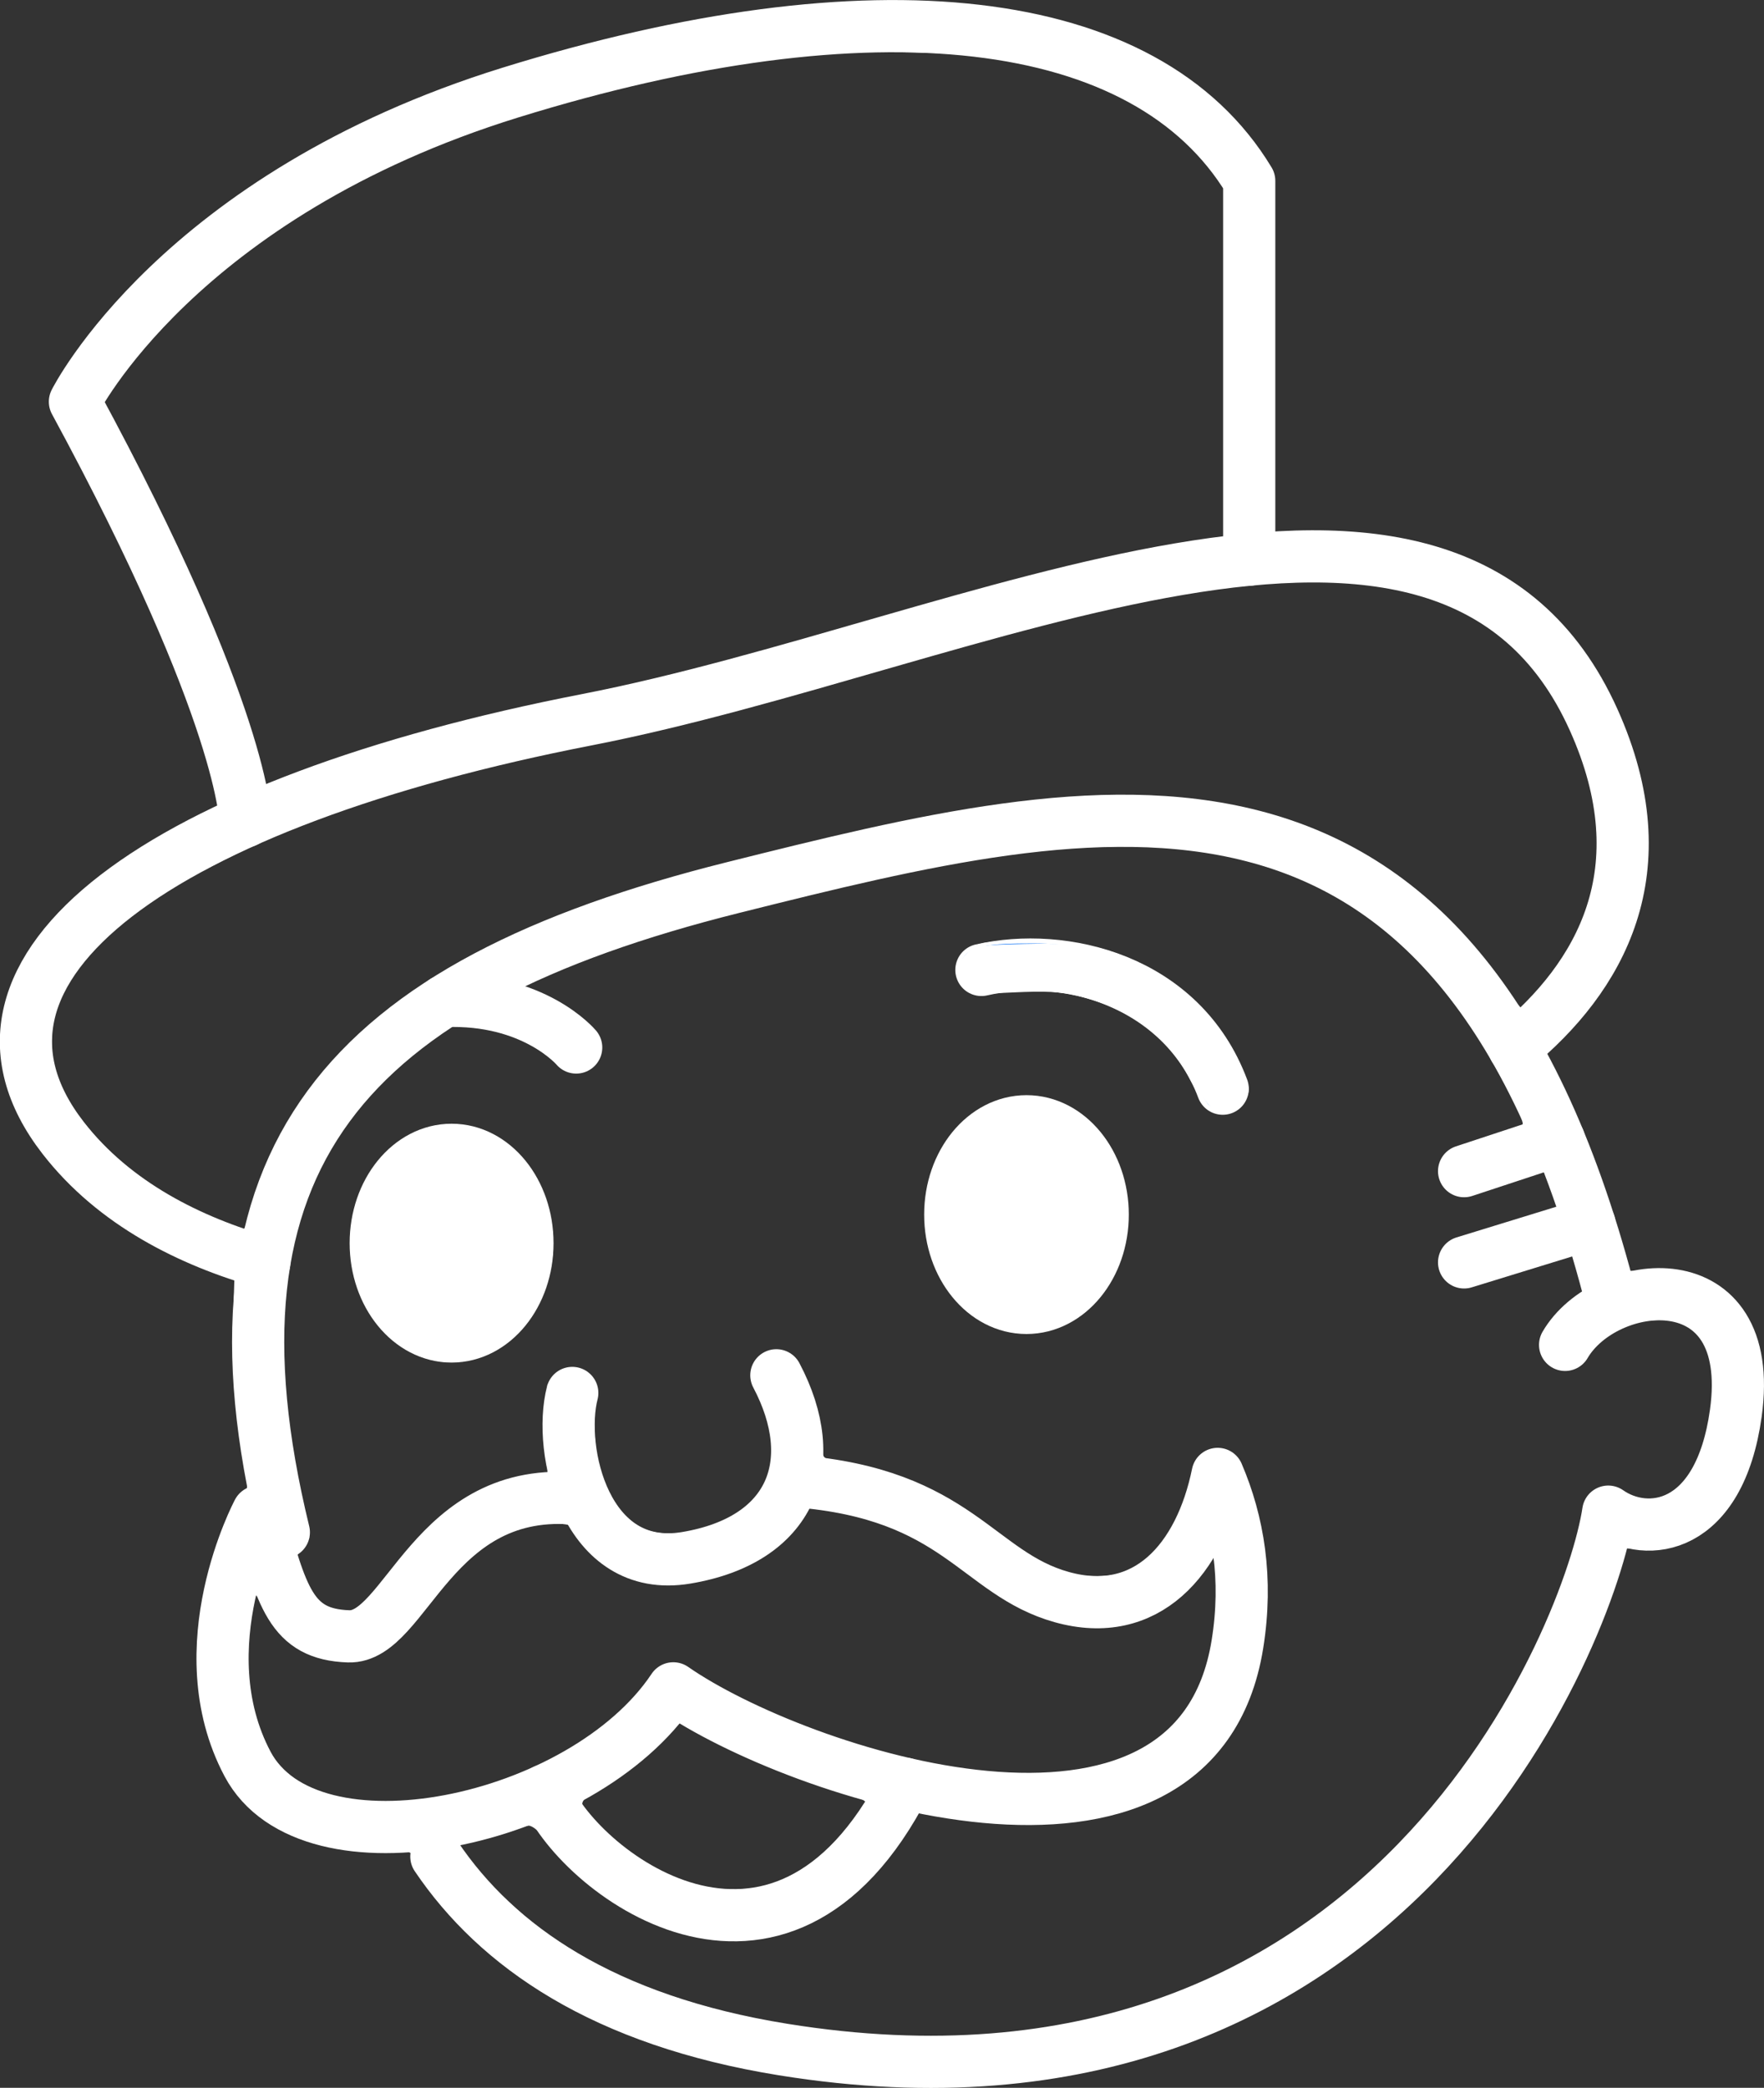 <?xml version="1.0" encoding="UTF-8" standalone="no"?>
<!-- Uploaded to: SVG Repo, www.svgrepo.com, Generator: SVG Repo Mixer Tools -->

<svg
   width="563.466"
   height="666.632"
   viewBox="0 0 33.808 39.998"
   id="b"
   version="1.1"
   xmlns="http://www.w3.org/2000/svg"
   xmlnsSvg="http://www.w3.org/2000/svg">
  <rect x="0" y="0" width="33.808" height="39.998" fill="#333333" stroke="none"/>
  <defs
     id="defs1">
    <style
       id="style1">.c{fill:none;stroke:#000000;stroke-linecap:round;stroke-linejoin:round;}</style>
  </defs>
  <path
     class="c"
     d="m 29.02,20.077 c 1.646,-1.355 2.826,-3.394 1.522,-6.289 -2.82,-6.261 -11.929,-1.432 -19.292,0 -8.123,1.579 -12.579,4.738 -10.041,8.01 0.983,1.267 2.44,1.984 3.857,2.387"
     id="path1"
     style="display:inline;stroke:#ffffff;stroke-opacity:1" />
  <path
     class="c"
     d="M 23.942,10.722 V 3.465 c -1.974,-3.272 -7.244,-3.834 -14.158,-1.692 -6.374,1.974 -8.348,5.923 -8.348,5.923 3.272,6.036 3.266,8.041 3.266,8.041"
     id="path2"
     style="stroke:#ffffff;stroke-opacity:1" />
  <path
     class="c"
     d="m 30.824,24.689 c -2.933,-11.098 -9.644,-9.468 -16.772,-7.686 -7.446,1.861 -10.36,5.19 -8.612,12.353"
     id="path3"
     style="display:inline;stroke:#ffffff;stroke-opacity:1" />
  <path
     class="c"
     d="m 29.996,25.765 c 0.764,-1.309 3.685,-1.662 3.272,1.309 -0.314,2.253 -1.708,2.405 -2.445,1.886 -0.338,2.258 -4.155,12.186 -15.813,10.305 -3.444,-0.555 -5.483,-1.974 -6.647,-3.697"
     id="path4"
     style="stroke:#ffffff;stroke-opacity:1" />
  <path
     class="c"
     d="m 11.1,28.717 c -2.82,-0.301 -3.309,2.67 -4.419,2.632 -1.109,-0.038 -1.279,-0.752 -1.734,-2.388 0,0 -1.388,2.595 -0.203,4.832 1.185,2.237 6.43,1.147 8.16,-1.448 2.35,1.636 10.003,4.193 10.812,-0.846 0.202,-1.257 0.015,-2.342 -0.379,-3.262 -0.336,1.645 -1.37,2.811 -2.987,2.36 -1.617,-0.451 -1.993,-1.974 -5.077,-2.219"
     id="path5"
     style="stroke:#ffffff;stroke-opacity:1" />
  <path
     class="c"
     d="m 10.968,26.686 c -0.282,1.091 0.251,3.481 2.181,3.159 2.031,-0.338 2.614,-1.824 1.73,-3.497"
     id="path6"
     style="stroke:#ffffff;stroke-opacity:1" />
  <path
     class="c"
     d="m 18.809,18.582 c 1.561,-0.357 3.836,0.169 4.625,2.275"
     id="path7"
     style="stroke:#ffffff;stroke-opacity:1" />
  <line
     class="c"
     x1="29.879"
     y1="21.837"
     x2="28.06"
     y2="22.437"
     id="line7"
     style="stroke:#ffffff;stroke-opacity:1" />
  <line
     class="c"
     x1="28.06"
     y1="24.185"
     x2="30.463"
     y2="23.446"
     id="line8"
     style="stroke:#ffffff;stroke-opacity:1" />
  <path
     class="c"
     d="m 10.443,34.3 c 0.563,1.505 4.489,4.597 6.907,-0.127"
     id="path8"
     style="stroke:#ffffff;stroke-opacity:1" />
  <path
     class="c"
     d="m 8.515,19.178 c 1.72,-0.069 2.528,0.89 2.528,0.89"
     id="path9"
     style="stroke:#ffffff;stroke-opacity:1" />
  <ellipse
     class="c"
     cx="8.655"
     cy="23.816"
     rx="1.454"
     ry="1.788"
     id="ellipse9"
     style="fill:#ffffff;fill-opacity:1;stroke:#ffffff;stroke-opacity:1" />
  <ellipse
     class="c"
     cx="19.673"
     cy="23.269"
     rx="1.461"
     ry="1.788"
     id="ellipse10"
     style="display:inline;fill:#ffffff;fill-opacity:1;stroke:#ffffff;stroke-opacity:1" />
  <path
     style="fill:#ffffff;fill-opacity:1;stroke-width:0.063"
     d="m 16.934,39.951 c -0.208,-0.013 -0.748,-0.069 -1.2,-0.123 C 12.231,39.403 9.703,38.151 8.171,36.083 8.033,35.897 7.916,35.68 7.911,35.601 7.903,35.463 7.879,35.457 7.113,35.426 6.057,35.382 5.44,35.166 4.826,34.625 4.456,34.299 4.071,33.557 3.921,32.88 3.778,32.24 3.821,30.89 4.005,30.201 4.186,29.522 4.469,28.821 4.634,28.643 4.774,28.492 4.775,28.481 4.686,27.971 4.544,27.159 4.448,25.911 4.471,25.175 L 4.492,24.503 4.05,24.332 C 2.209,23.619 0.757,22.353 0.219,20.989 c -0.204,-0.516 -0.202,-1.528 0.004,-2.049 0.214,-0.542 0.713,-1.248 1.193,-1.689 0.514,-0.472 1.554,-1.176 2.249,-1.524 0.281,-0.141 0.518,-0.261 0.526,-0.268 C 4.23,15.425 3.932,14.351 3.698,13.685 3.296,12.538 2.703,11.205 1.802,9.419 1.353,8.532 0.987,7.756 0.987,7.695 c 0,-0.172 0.209,-0.541 0.616,-1.088 C 2.924,4.829 5.034,3.23 7.492,2.141 9.908,1.072 13.278,0.26 16.085,0.07 c 3.721,-0.251 6.734,0.833 8.073,2.904 l 0.261,0.403 3.6e-4,3.417 3.6e-4,3.417 0.9,0.006 c 2.682,0.017 4.456,1.03 5.51,3.148 0.459,0.921 0.665,1.651 0.709,2.507 0.075,1.459 -0.42,2.726 -1.518,3.885 l -0.409,0.432 0.255,0.506 c 0.368,0.733 0.774,1.768 1.087,2.774 l 0.273,0.879 0.56,0.007 c 0.657,0.008 0.99,0.133 1.374,0.517 0.55,0.55 0.736,1.467 0.516,2.549 -0.286,1.413 -1.048,2.221 -2.112,2.237 l -0.403,0.006 -0.243,0.726 c -0.134,0.399 -0.468,1.181 -0.744,1.737 -2.155,4.352 -5.861,7.119 -10.316,7.701 -0.752,0.098 -2.286,0.163 -2.923,0.123 z m 2.147,-0.975 c 3.958,-0.341 7.211,-2.339 9.458,-5.81 0.769,-1.187 1.428,-2.653 1.725,-3.833 0.215,-0.856 0.359,-0.964 0.944,-0.705 0.523,0.232 0.942,0.065 1.248,-0.497 0.373,-0.685 0.48,-1.837 0.22,-2.354 -0.197,-0.39 -0.46,-0.519 -0.995,-0.485 -0.517,0.033 -0.831,0.191 -1.208,0.607 -0.23,0.254 -0.333,0.322 -0.485,0.322 -0.215,0 -0.455,-0.242 -0.455,-0.459 0,-0.189 0.227,-0.52 0.543,-0.79 l 0.281,-0.24 -0.112,-0.352 -0.112,-0.352 -0.979,0.306 c -0.538,0.168 -1.04,0.307 -1.114,0.308 -0.18,0.002 -0.387,-0.181 -0.435,-0.384 -0.076,-0.323 0.152,-0.471 1.234,-0.795 0.538,-0.162 0.988,-0.301 1,-0.309 0.034,-0.025 -0.198,-0.721 -0.241,-0.721 -0.022,0 -0.335,0.099 -0.696,0.221 -0.804,0.271 -1.018,0.281 -1.195,0.055 -0.299,-0.38 -0.083,-0.63 0.785,-0.909 0.347,-0.112 0.656,-0.226 0.686,-0.253 0.079,-0.072 -0.662,-1.458 -1.133,-2.118 -1.233,-1.729 -2.744,-2.705 -4.795,-3.099 -0.851,-0.164 -2.677,-0.148 -3.934,0.033 -2.375,0.342 -6.326,1.32 -8.037,1.988 -0.939,0.367 -1.259,0.506 -1.26,0.549 -3.6e-4,0.019 0.106,0.072 0.236,0.118 0.35,0.122 0.8,0.423 1.055,0.705 0.246,0.273 0.259,0.317 0.151,0.521 -0.199,0.374 -0.43,0.378 -0.898,0.015 -0.442,-0.343 -0.944,-0.539 -1.504,-0.586 l -0.423,-0.035 -0.43,0.319 c -0.495,0.368 -1.361,1.24 -1.642,1.656 -1.161,1.714 -1.424,3.892 -0.83,6.875 l 0.193,0.97 -0.131,0.177 c -0.125,0.17 -0.126,0.187 -0.027,0.451 0.161,0.43 0.37,0.672 0.652,0.756 0.35,0.105 0.472,0.025 1.042,-0.677 0.944,-1.162 1.723,-1.718 2.622,-1.872 l 0.407,-0.07 v -0.848 -0.848 l 0.177,-0.153 c 0.221,-0.191 0.425,-0.194 0.597,-0.011 0.119,0.127 0.132,0.212 0.125,0.805 -0.017,1.383 0.512,2.209 1.416,2.21 0.765,6.96e-4 1.567,-0.392 1.835,-0.899 0.21,-0.395 0.195,-1.077 -0.033,-1.609 -0.093,-0.216 -0.169,-0.465 -0.169,-0.553 0,-0.317 0.386,-0.514 0.689,-0.352 0.224,0.12 0.632,1.296 0.637,1.835 0.001,0.148 0.036,0.165 0.575,0.269 0.801,0.156 1.497,0.448 2.202,0.925 0.332,0.225 0.802,0.542 1.045,0.706 0.243,0.164 0.578,0.343 0.744,0.399 0.406,0.136 1.021,0.128 1.34,-0.017 0.492,-0.224 0.966,-0.935 1.164,-1.745 0.098,-0.402 0.221,-0.537 0.488,-0.537 0.293,0 0.421,0.154 0.61,0.734 0.245,0.752 0.312,1.184 0.31,1.981 -0.006,2.294 -1.004,3.698 -3.014,4.242 -0.427,0.116 -0.671,0.136 -1.579,0.134 -0.673,-0.002 -1.255,-0.037 -1.56,-0.096 l -0.487,-0.093 -0.277,0.417 c -1.058,1.591 -2.501,2.28 -4.05,1.936 -0.961,-0.214 -2.073,-0.918 -2.745,-1.74 -0.188,-0.229 -0.328,-0.345 -0.414,-0.34 -0.072,0.004 -0.405,0.087 -0.742,0.185 l -0.612,0.178 0.134,0.194 c 0.277,0.4 1.297,1.358 1.784,1.676 1.318,0.86 2.989,1.42 4.989,1.672 1.302,0.164 2.287,0.192 3.411,0.095 z M 15.085,35.997 c 0.199,-0.092 0.508,-0.304 0.689,-0.471 0.384,-0.357 0.814,-0.882 0.814,-0.994 0,-0.043 -0.178,-0.128 -0.395,-0.188 -0.616,-0.171 -1.764,-0.636 -2.497,-1.013 l -0.668,-0.343 -0.495,0.466 c -0.272,0.256 -0.707,0.598 -0.967,0.76 -0.55,0.343 -0.551,0.321 0.042,0.884 0.498,0.473 0.935,0.753 1.489,0.953 0.597,0.216 1.456,0.193 1.989,-0.053 z M 8.661,34.389 c 1.477,-0.286 2.921,-1.101 3.701,-2.089 0.394,-0.499 0.509,-0.509 1.182,-0.1 1.274,0.774 3.241,1.45 4.938,1.699 0.846,0.124 2.022,0.095 2.61,-0.064 1.134,-0.306 1.808,-0.975 2.09,-2.075 0.117,-0.456 0.187,-1.531 0.116,-1.773 l -0.053,-0.181 -0.261,0.345 c -0.626,0.829 -1.652,1.173 -2.691,0.902 -0.512,-0.133 -0.91,-0.348 -1.812,-0.98 -0.434,-0.304 -0.908,-0.612 -1.053,-0.685 -0.324,-0.163 -1.204,-0.421 -1.634,-0.479 -0.301,-0.041 -0.324,-0.034 -0.409,0.126 -0.142,0.265 -0.723,0.762 -1.099,0.94 -0.755,0.357 -1.617,0.444 -2.21,0.223 -0.365,-0.137 -0.895,-0.564 -1.044,-0.842 -0.08,-0.149 -0.124,-0.165 -0.454,-0.165 -0.811,0 -1.406,0.362 -2.238,1.361 -0.711,0.854 -1.024,1.132 -1.373,1.217 C 6.62,31.853 6.105,31.767 5.766,31.568 5.438,31.376 5.331,31.259 5.101,30.838 5,30.654 4.902,30.53 4.882,30.562 c -0.082,0.133 -0.173,1.212 -0.134,1.595 0.023,0.227 0.116,0.64 0.206,0.918 0.136,0.418 0.219,0.561 0.485,0.827 0.613,0.615 1.709,0.781 3.222,0.488 z M 4.867,23.027 c 0.849,-2.722 3.176,-4.636 7.235,-5.951 1.769,-0.573 5.653,-1.458 7.421,-1.69 1.067,-0.14 2.87,-0.143 3.695,-0.005 2.262,0.377 4.027,1.45 5.413,3.289 0.264,0.35 0.499,0.637 0.523,0.637 0.133,0 0.799,-0.89 1.041,-1.389 0.326,-0.674 0.412,-1.048 0.412,-1.787 -0.001,-1.349 -0.625,-2.795 -1.608,-3.729 -1.32,-1.254 -3.407,-1.564 -6.602,-0.983 -1.217,0.222 -2.769,0.615 -5.589,1.416 -2.873,0.816 -4.052,1.119 -5.545,1.425 -2.045,0.419 -3.782,0.893 -5.128,1.398 -1.106,0.415 -2.696,1.208 -3.332,1.663 -0.698,0.499 -1.35,1.184 -1.592,1.673 -0.254,0.514 -0.294,1.169 -0.102,1.679 0.391,1.042 1.561,2.094 2.979,2.678 0.292,0.12 0.549,0.219 0.571,0.22 0.022,6.36e-4 0.116,-0.243 0.209,-0.541 z m 0.744,-8.166 c 1.259,-0.498 3.371,-1.086 5.354,-1.491 1.52,-0.31 2.721,-0.617 5.558,-1.42 1.337,-0.378 2.815,-0.789 3.284,-0.912 0.822,-0.215 2.743,-0.615 3.363,-0.699 l 0.3,-0.041 V 6.929 3.559 L 23.228,3.254 C 22.313,2.103 21.027,1.437 19.082,1.108 18.305,0.977 16.104,0.959 15.166,1.076 12.741,1.38 9.934,2.101 8.029,2.911 6.164,3.703 4.525,4.808 3.226,6.147 c -0.582,0.6 -1.229,1.414 -1.229,1.546 0,0.03 0.31,0.666 0.688,1.413 1.079,2.131 1.802,3.847 2.182,5.18 0.219,0.767 0.215,0.758 0.253,0.758 0.018,0 0.239,-0.082 0.491,-0.182 z"
     id="path10" />
  <path
     style="display:inline;fill:#ffffff;stroke:#ffffff;stroke-width:0.063;stroke-opacity:1"
     d="m 8.237,26.009 c -1.362,-0.378 -1.942,-2.273 -1.089,-3.561 0.831,-1.255 2.459,-1.136 3.152,0.231 0.085,0.168 0.189,0.494 0.232,0.725 0.28,1.522 -0.992,2.967 -2.295,2.606 z m 0.896,-1.039 c 0.592,-0.437 0.664,-1.603 0.135,-2.16 -0.398,-0.418 -0.852,-0.419 -1.228,-0.002 -0.743,0.823 -0.242,2.443 0.715,2.31 0.121,-0.017 0.291,-0.083 0.379,-0.148 z"
     id="path11" />
  <path
     style="display:inline;opacity:1;fill:#0e73f6;fill-opacity:1;stroke:#ffffff;stroke-width:0.06;stroke-opacity:1"
     d="m 23.142,21.185 c -0.053,-0.061 -0.192,-0.295 -0.31,-0.52 -0.423,-0.809 -1.203,-1.386 -2.189,-1.62 -0.33,-0.078 -0.606,-0.092 -1.23,-0.062 -0.75,0.036 -0.814,0.03 -0.932,-0.088 -0.162,-0.162 -0.162,-0.444 -4.8e-4,-0.617 0.171,-0.184 0.469,-0.236 1.327,-0.234 1.301,0.004 2.255,0.387 3.133,1.258 0.393,0.39 0.565,0.62 0.742,0.989 0.268,0.558 0.274,0.615 0.099,0.837 -0.157,0.199 -0.491,0.228 -0.64,0.056 z"
     id="path12" />
  <path
     style="opacity:1;fill:#0e73f6;fill-opacity:1;stroke:#ffffff;stroke-width:0.063;stroke-opacity:1"
     d="m 19.129,25.342 c -0.534,-0.19 -0.987,-0.714 -1.194,-1.378 -0.27,-0.867 -0.017,-1.814 0.645,-2.412 0.353,-0.319 0.627,-0.423 1.113,-0.423 0.504,0 0.858,0.158 1.211,0.542 0.475,0.515 0.546,0.723 0.546,1.582 0,0.672 -0.017,0.789 -0.147,1.033 -0.485,0.909 -1.375,1.341 -2.175,1.056 z m 1.088,-0.897 c 0.331,-0.279 0.469,-0.619 0.469,-1.16 0,-0.529 -0.123,-0.843 -0.454,-1.158 -0.366,-0.347 -1.01,-0.251 -1.33,0.198 -0.321,0.451 -0.346,1.331 -0.05,1.778 0.346,0.523 0.966,0.678 1.365,0.343 z"
     id="path14" />
  <path
     style="opacity:1;fill:#ffffff;fill-opacity:1;stroke:#ffffff;stroke-width:0.063;stroke-opacity:1"
     d="m 18.995,25.368 c -0.845,-0.422 -1.287,-1.242 -1.227,-2.279 0.089,-1.546 1.5,-2.505 2.712,-1.846 1.528,0.831 1.463,3.363 -0.104,4.102 -0.407,0.192 -1.023,0.202 -1.381,0.023 z m 1.128,-0.939 c 0.264,-0.152 0.48,-0.573 0.519,-1.013 0.122,-1.34 -1.186,-2 -1.767,-0.892 -0.329,0.627 -0.193,1.495 0.291,1.86 0.33,0.248 0.583,0.26 0.957,0.044 z"
     id="path16" />
  <path
     style="opacity:1;fill:#ffffff;fill-opacity:1;stroke:#ffffff;stroke-width:0.063;stroke-opacity:1"
     d="m 23.27,21.233 c -0.069,-0.048 -0.255,-0.311 -0.414,-0.585 -0.715,-1.23 -1.849,-1.783 -3.471,-1.692 -0.691,0.039 -0.747,0.033 -0.868,-0.089 -0.176,-0.176 -0.163,-0.392 0.033,-0.577 0.154,-0.145 0.211,-0.154 1.07,-0.174 0.681,-0.015 1.007,0.005 1.306,0.081 1.186,0.302 2.231,1.126 2.748,2.166 0.258,0.519 0.239,0.688 -0.095,0.862 -0.157,0.081 -0.201,0.082 -0.308,0.007 z"
     id="path17" />
</svg>
